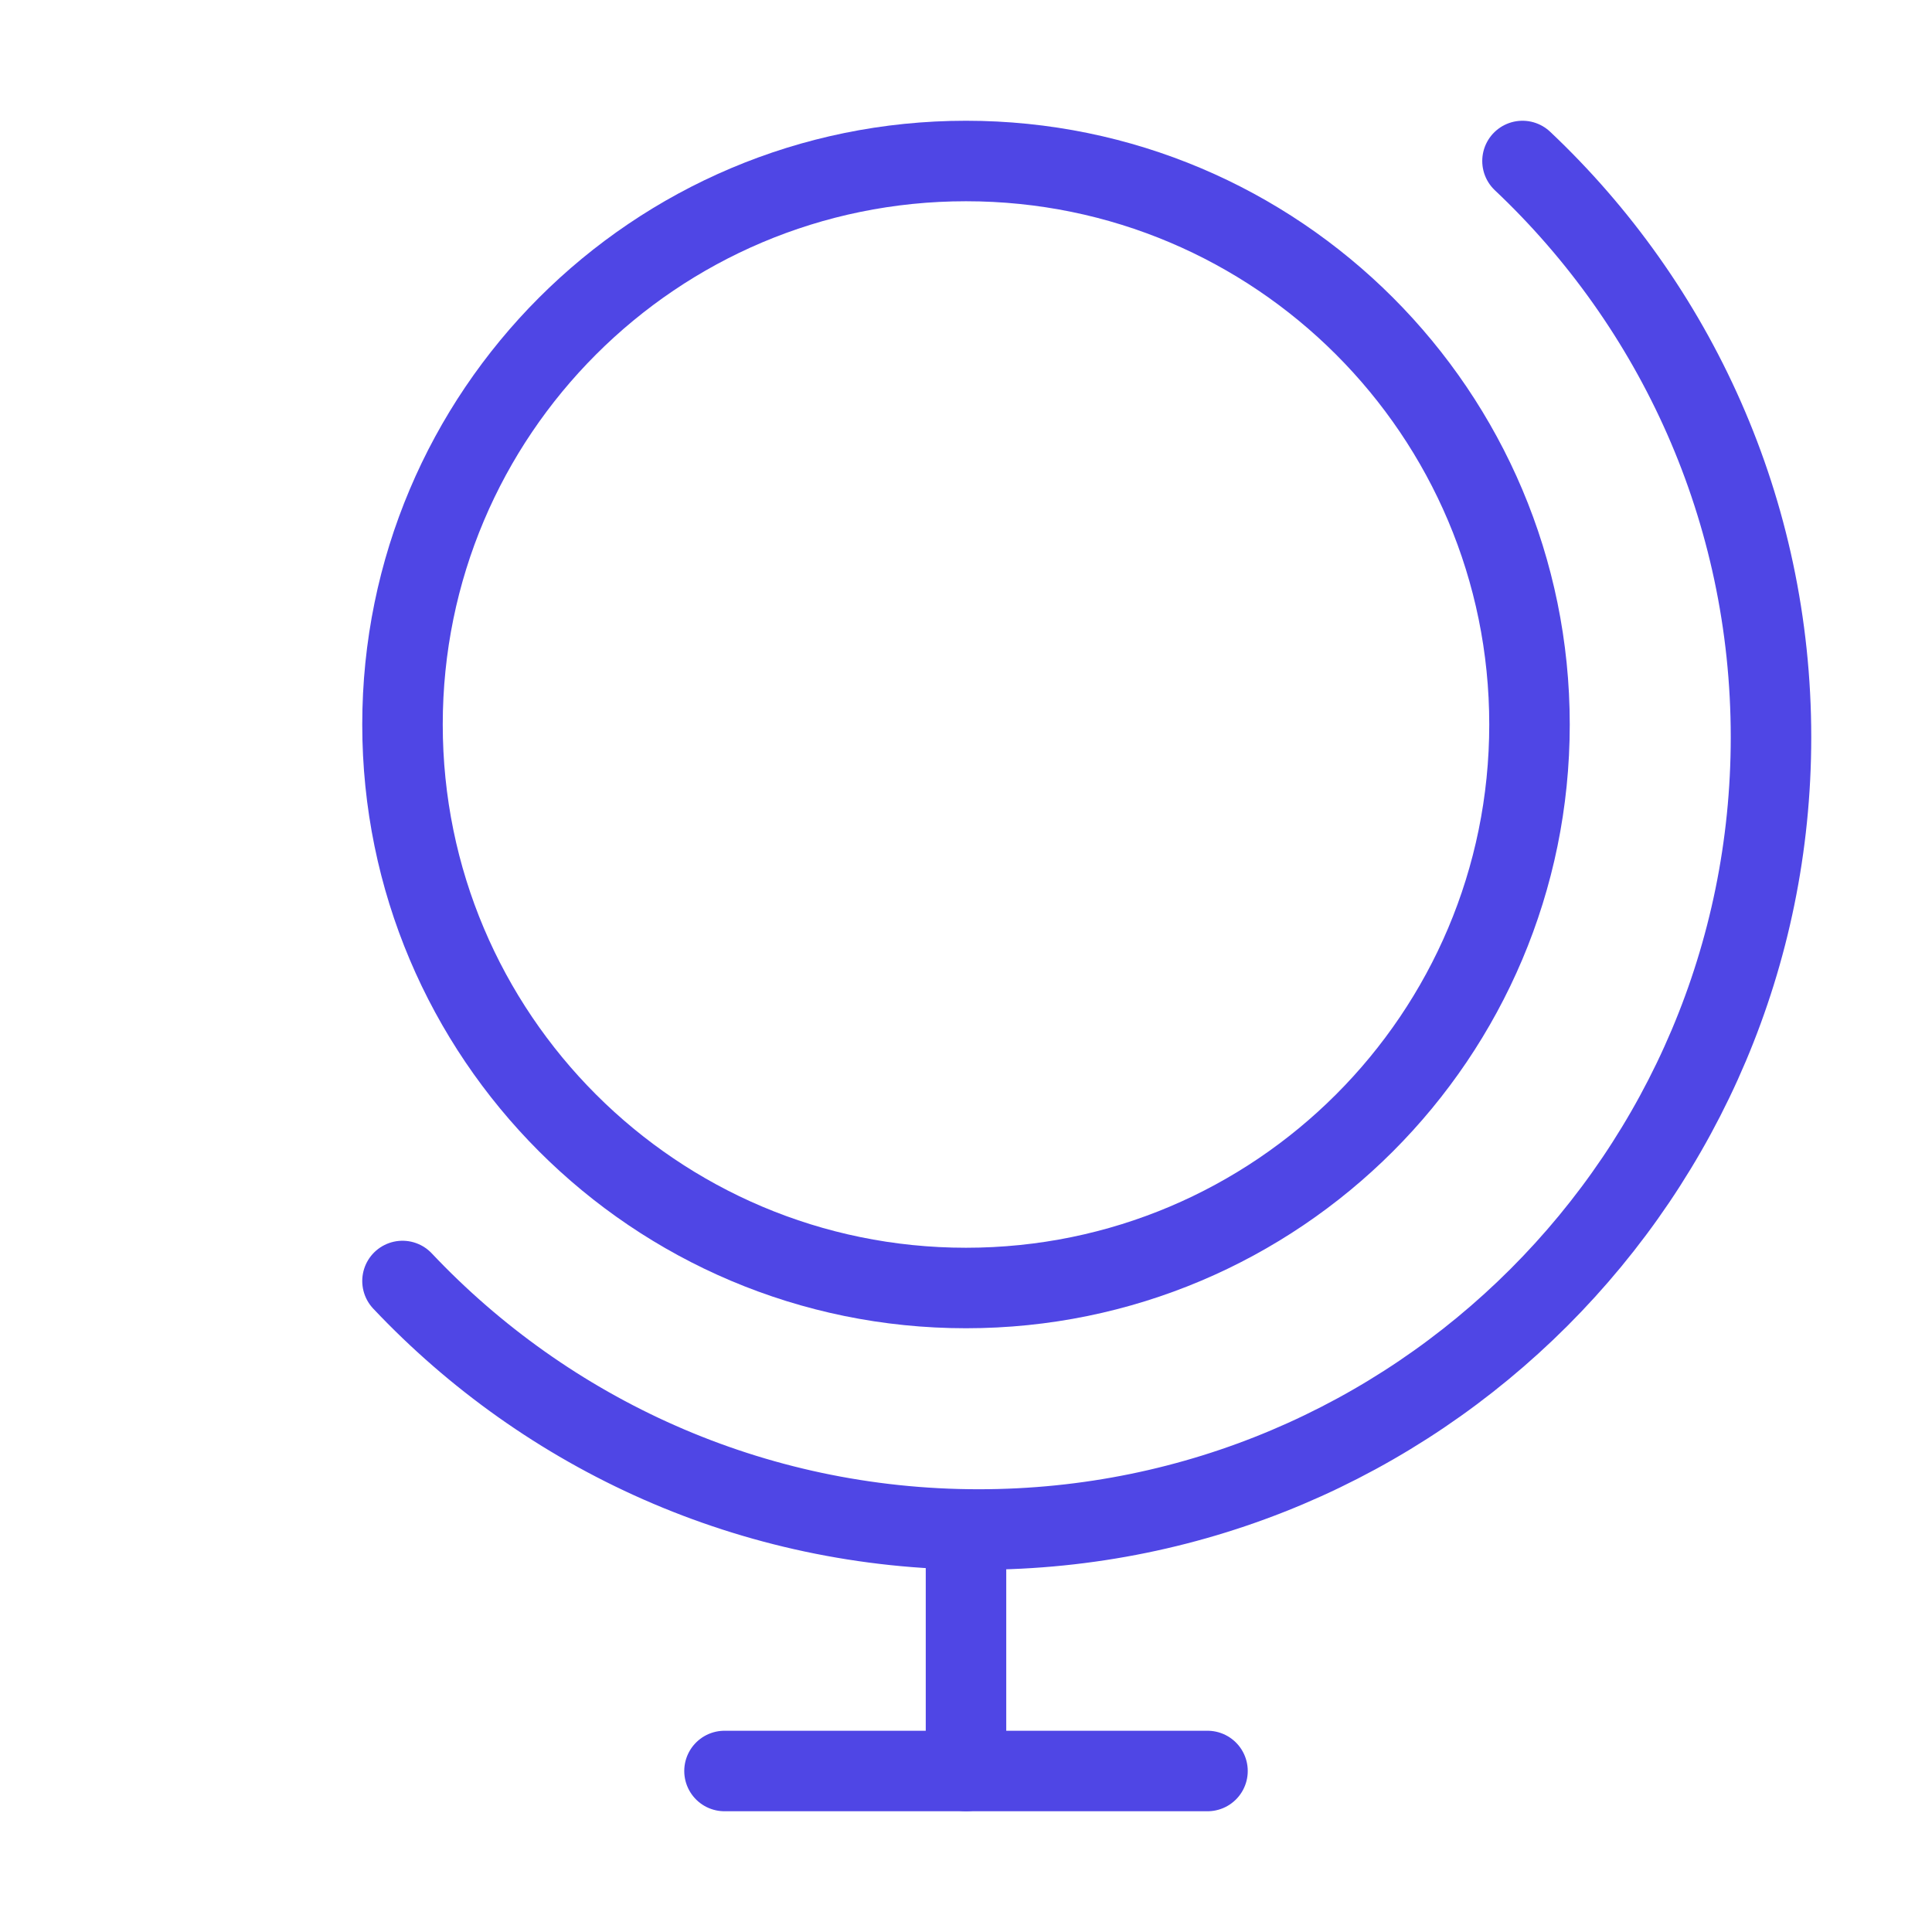 <?xml version="1.0" encoding="UTF-8"?>
<svg width="38" height="38" viewBox="0 0 48 48" fill="none" xmlns="http://www.w3.org/2000/svg">
  <path
    d="M37.826 4C41.628 7.589 44 12.675 44 18.316C44 29.187 35.187 38 24.316 38C18.675 38 13.589 35.628 10 31.826"
    stroke="#4f46e5" stroke-width="2" stroke-linecap="round" stroke-linejoin="round"/>
  <path fill-rule="evenodd" clip-rule="evenodd"
        d="M24 32C31.732 32 38 25.732 38 18C38 10.268 31.732 4 24 4C16.268 4 10 10.268 10 18C10 25.732 16.268 32 24 32Z"
        fill="none" stroke="#4f46e5" stroke-width="2" stroke-linecap="round" stroke-linejoin="round"/>
  <path d="M24 38V44" stroke="#4f46e5" stroke-width="2" stroke-linecap="round" stroke-linejoin="round"/>
  <path d="M18 44H30" stroke="#4f46e5" stroke-width="2" stroke-linecap="round" stroke-linejoin="round"/>
</svg>
